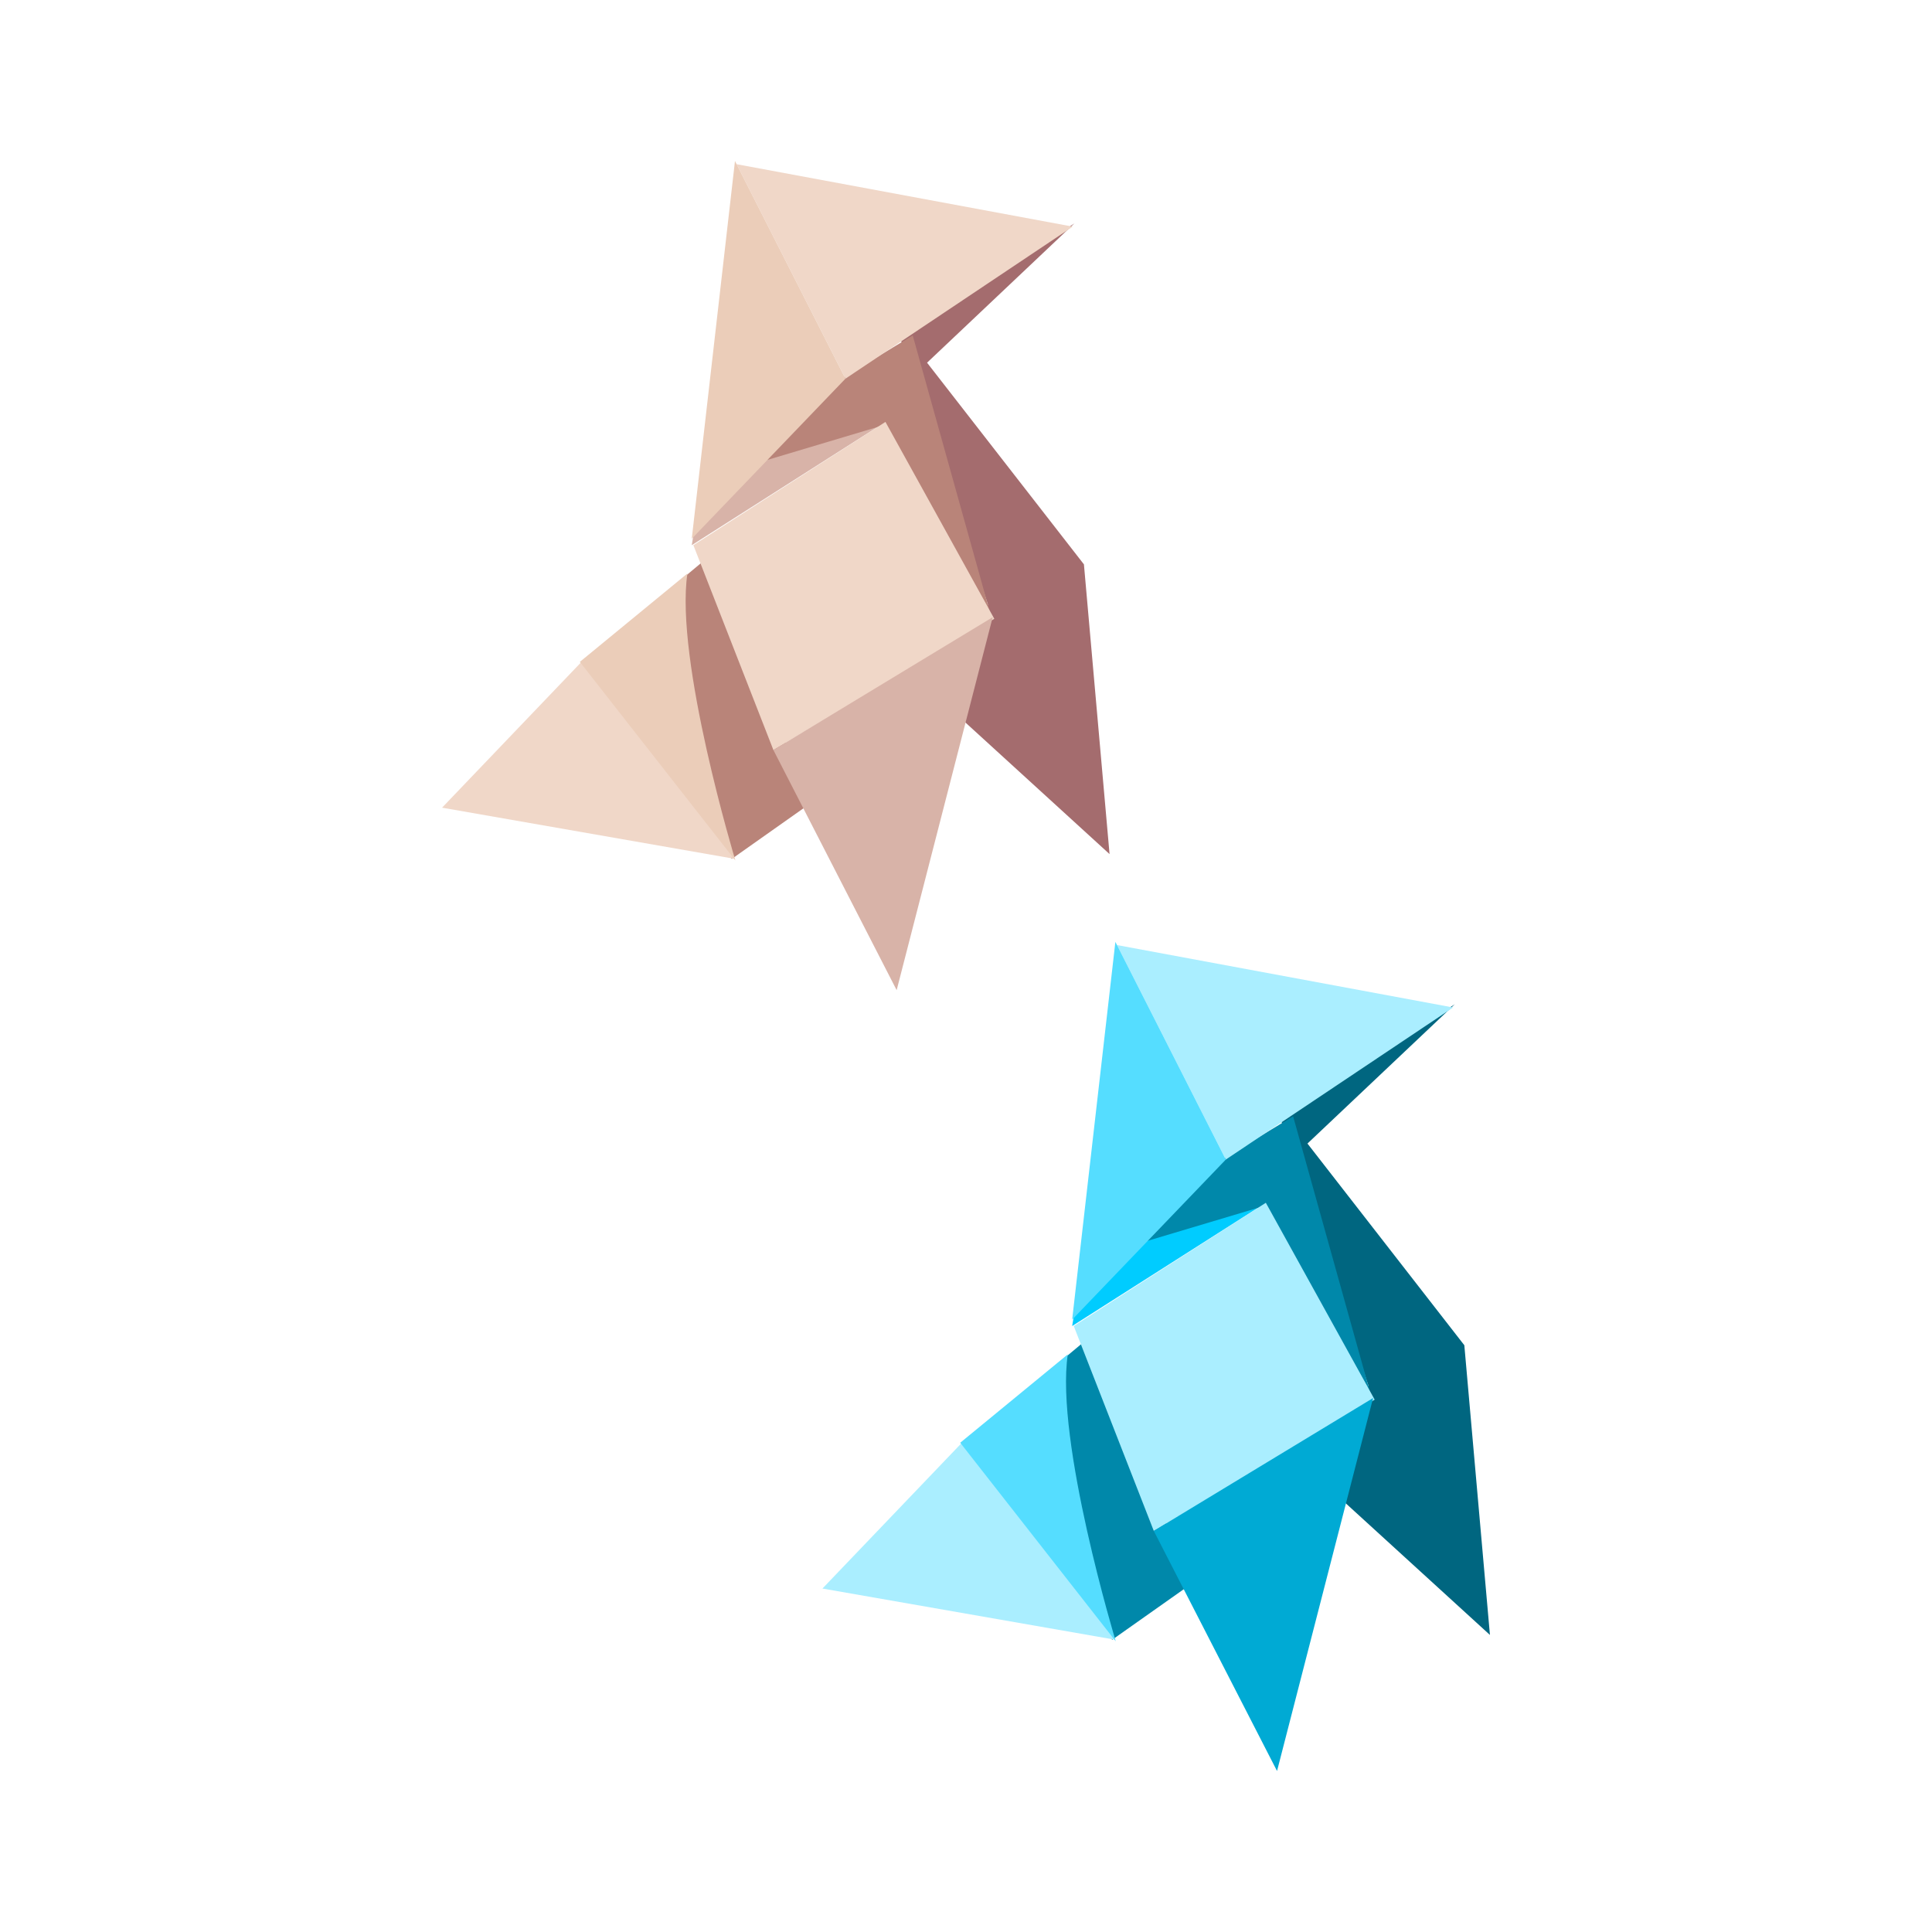 <svg:svg xmlns:dc="http://purl.org/dc/elements/1.1/" xmlns:ns1="http://www.inkscape.org/namespaces/inkscape" xmlns:ns3="http://web.resource.org/cc/" xmlns:rdf="http://www.w3.org/1999/02/22-rdf-syntax-ns#" xmlns:svg="http://www.w3.org/2000/svg" height="1180.637" id="svg3043" version="1.0" viewBox="-270.143 -98.386 1180.637 1180.637" width="1180.637" ns1:version="0.91 r13725">
  <svg:g id="layer1" transform="translate(-39.6 -35.836)">
    <svg:g id="g2400" transform="translate(16)">
      <svg:path d="m409.98 73.985l-90 85.105 95.86 123.24 15.66 177.05-90-82.16 15.65-70.43-53.79-163.36 106.62-69.445z" id="path3189" style="fill-rule:evenodd;fill:#a46c6e" />
      <svg:path d="m294.55 195.28l-118.36 75.32 0.98-5.87 49.89-52.82 67.49-16.63z" id="path3193" style="fill-rule:evenodd;fill:#d8b3a8" />
      <svg:path d="m218.3 219.73l75.32-22.5 64.56 113.47-46.96-168.24-42.06 25.43-50.86 51.84z" id="path3191" style="fill-rule:evenodd;fill:#b98479" />
      <svg:path d="m409 75.941l-138.9 92.929-66.52-131.08 205.42 38.151z" id="path3183" style="fill-rule:evenodd;fill:#f0d7c8" />
      <svg:path d="m202.6 35.836l67.5 133.03-93.91 97.81 26.41-230.84z" id="path3185" style="fill-rule:evenodd;fill:#ebcdb9" />
      <svg:path d="m250.53 427.1l-49.88 35.22-89.99-121.3 71.4-59.66 68.47 145.74z" id="path3197" style="fill-rule:evenodd;fill:#b98479" />
      <svg:path d="m109.68 341.02l-86.08 90 179 31.3-92.92-121.3z" id="path3199" style="fill-rule:evenodd;fill:#f0d7c8" />
      <svg:path d="m294.55 195.28l66.52 120.31-134.99 80.21-48.91-125.2 117.38-75.32z" id="path3187" style="fill-rule:evenodd;fill:#f0d7c8" />
      <svg:path d="m360.09 314.61l-134.01 81.19 75.32 146.73 58.69-227.92z" id="path3195" style="fill-rule:evenodd;fill:#d8b3a8" />
      <svg:path d="m173.53 287.92l-65.73 54 95.05 121.38s-37.15-122.56-29.32-175.38z" id="path3971" style="fill-rule:evenodd;fill:#ebcdb9" />
    </svg:g>
    <svg:g id="g2412" transform="translate(0,-12)">
      <svg:path d="m658.43 563.17l-89.99 85.1 95.86 123.25 15.65 177.04-89.99-82.16 15.65-70.43-53.8-163.35 106.62-69.45z" id="path2390" style="fill-rule:evenodd;fill:#006680" />
      <svg:path d="m543 684.46l-118.35 75.32 0.97-5.87 49.89-52.82 67.49-16.63z" id="path2392" style="fill-rule:evenodd;fill:#00ccff" />
      <svg:path d="m466.75 708.91l75.32-22.5 64.56 113.47-46.95-168.24-42.06 25.43-50.87 51.84z" id="path2394" style="fill-rule:evenodd;fill:#0088aa" />
      <svg:path d="m657.45 565.12l-138.9 92.93-66.52-131.08 205.42 38.15z" id="path2396" style="fill-rule:evenodd;fill:#aaeeff" />
      <svg:path d="m451.06 525.02l67.49 133.03-93.9 97.81 26.41-230.84z" id="path2398" style="fill-rule:evenodd;fill:#55ddff" />
      <svg:path d="m498.99 916.28l-49.89 35.22-89.99-121.29 71.41-59.67 68.47 145.74z" id="path2400" style="fill-rule:evenodd;fill:#0088aa" />
      <svg:path d="m358.13 830.21l-86.08 89.99 179.01 31.3-92.93-121.29z" id="path2402" style="fill-rule:evenodd;fill:#aaeeff" />
      <svg:path d="m543 684.46l66.52 120.31-134.99 80.21-48.91-125.2 117.38-75.32z" id="path2404" style="fill-rule:evenodd;fill:#aaeeff" />
      <svg:path d="m608.54 803.79l-134.01 81.19 75.32 146.72 58.69-227.91z" id="path2406" style="fill-rule:evenodd;fill:#00aad4" />
      <svg:path d="m421.98 777.1l-65.73 54 95.05 121.38s-37.15-122.56-29.32-175.38z" id="path2408" style="fill-rule:evenodd;fill:#55ddff" />
    </svg:g>
  </svg:g>
</svg:svg>